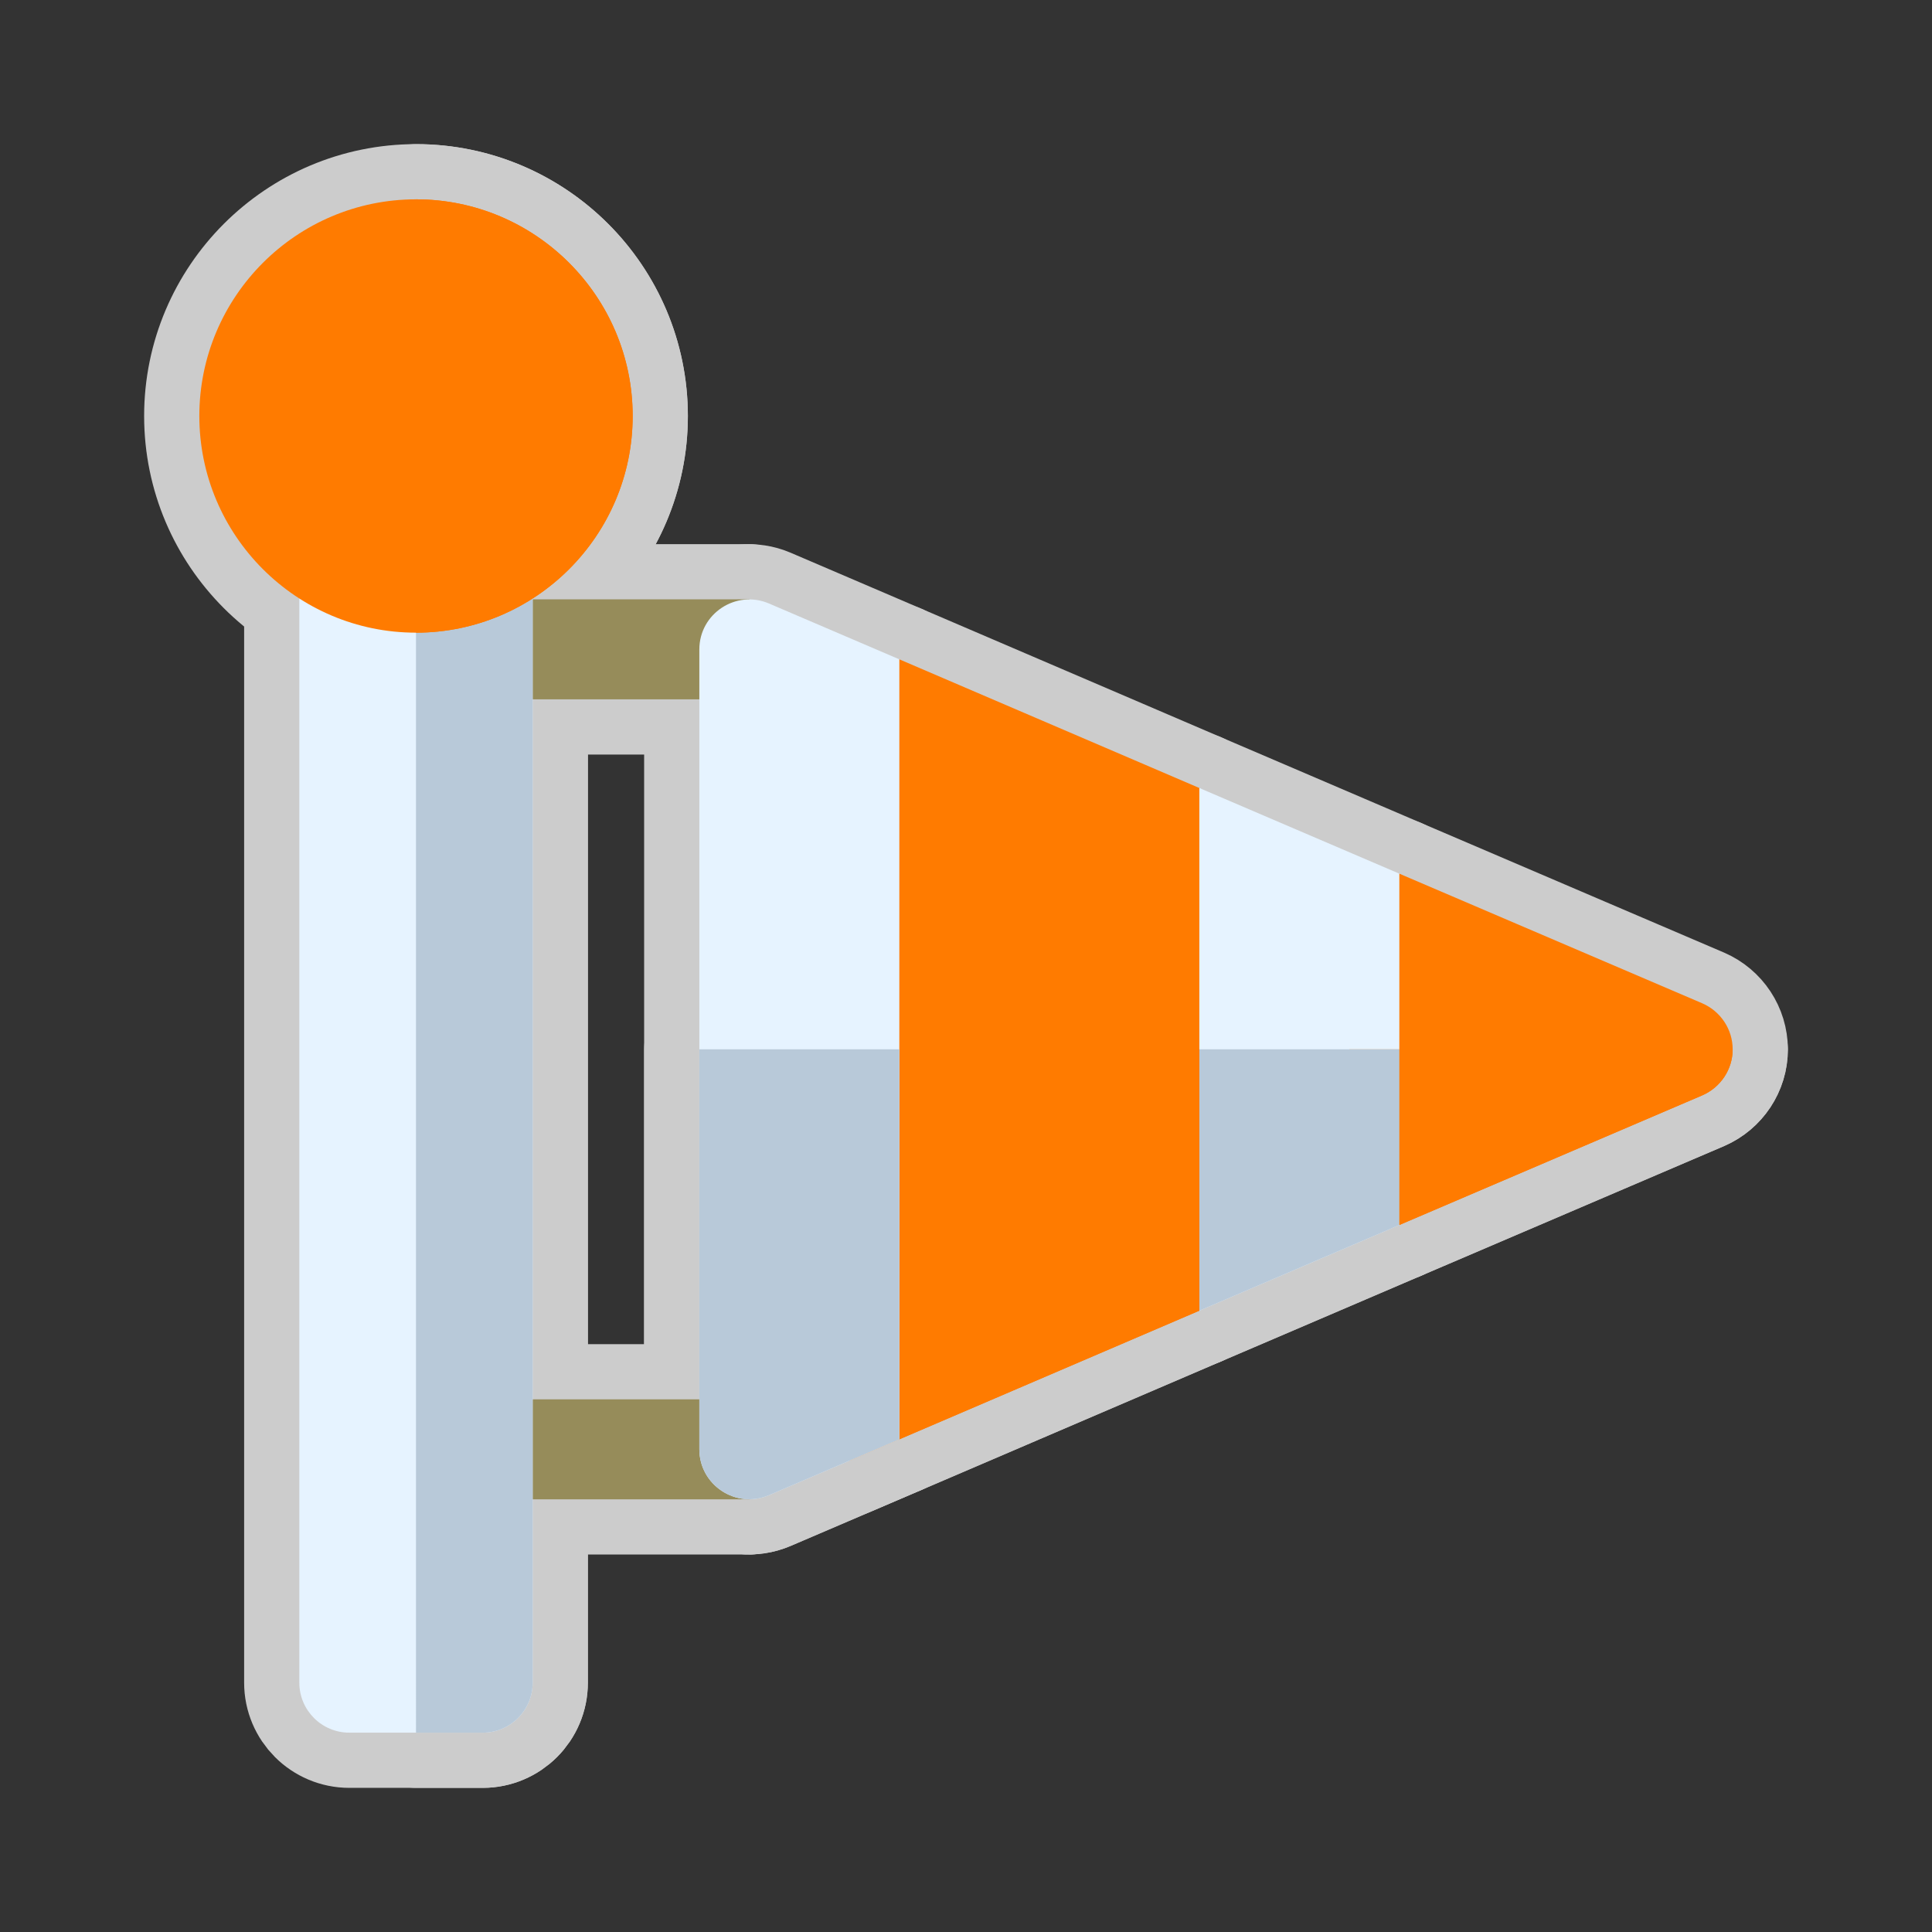 <!DOCTYPE svg PUBLIC "-//W3C//DTD SVG 1.1//EN" "http://www.w3.org/Graphics/SVG/1.1/DTD/svg11.dtd">
<!-- Uploaded to: SVG Repo, www.svgrepo.com, Transformed by: SVG Repo Mixer Tools -->
<svg height="800px" width="800px" version="1.1" id="Layer_1" xmlns="http://www.w3.org/2000/svg" xmlns:xlink="http://www.w3.org/1999/xlink" viewBox="-66.56 -66.56 645.12 645.12" xml:space="preserve" fill="#000000">
<rect x="-66.56" y="-66.56" width="645.12" height="645.12" fill="#333333" stroke="none"/>
<g id="SVGRepo_bgCarrier" stroke-width="0"/>
<g id="SVGRepo_tracerCarrier" stroke-linecap="round" stroke-linejoin="round" stroke="#CCCCCC" stroke-width="36.864"> <path style="fill:#968c5a;" d="M183.652,166.957h-77.913c-9.217,0-16.696-7.479-16.696-16.696s7.479-16.696,16.696-16.696h77.913 V166.957z"/> <path style="fill:#968c5a;" d="M183.652,434.087h-77.913c-9.217,0-16.696-7.479-16.696-16.696c0-9.217,7.479-16.696,16.696-16.696 h77.913V434.087z"/> <path style="fill:#ff7b00;" d="M501.872,268.466l-101.177-43.297L384,241.864v83.923l16.696,16.696l101.177-43.297 c6.121-2.671,10.128-8.682,10.128-15.36S507.993,271.137,501.872,268.466z"/> <polygon style="fill:#E6F3FF;" points="333.913,196.563 317.217,213.259 317.217,354.393 333.913,371.089 400.696,342.483 400.696,225.169 "/> <path style="fill:#ff7b00;" d="M384,325.788l16.696,16.696l101.177-43.297c6.121-2.671,10.128-8.682,10.128-15.36H384V325.788z"/> <polygon style="fill:#B8C9D9;" points="317.217,283.826 317.217,354.393 333.913,371.089 400.696,342.483 400.696,283.826 "/> <polygon style="fill:#ff7b00;" points="333.913,196.563 233.739,153.6 217.043,153.6 217.043,421.203 233.739,414.052 333.913,371.089 "/> <polygon style="fill:#ff7b00;" points="333.913,283.826 217.043,283.826 217.043,414.052 233.739,414.052 333.913,371.089 "/> <path style="fill:#E6F3FF;" d="M233.739,153.6v260.452l-43.513,18.638c-11.017,4.718-23.269-3.362-23.269-15.347V150.309 c0-11.984,12.252-20.066,23.269-15.347L233.739,153.6z"/> <path style="fill:#B8C9D9;" d="M166.957,283.826v133.517c0,11.984,12.252,20.066,23.269,15.347l43.513-18.638V283.826H166.957z"/> <path style="fill:#E6F3FF;" d="M111.304,495.304c0,9.217-7.479,16.696-16.696,16.696H50.087c-9.217,0-16.696-7.479-16.696-16.696 V130.228c0-5.967,3.184-11.489,8.359-14.467c5.152-2.99,11.532-2.967,16.707,0.022c15.239,8.826,12.544,8.826,27.783,0 c5.163-3,11.543-3.011,16.707-0.022c5.173,2.979,8.359,8.5,8.359,14.467v365.076H111.304z"/> <path style="fill:#B8C9D9;" d="M94.609,512c9.217,0,16.696-7.479,16.696-16.696V130.228c0-5.967-3.184-11.489-8.359-14.467 c-5.163-2.99-11.543-2.979-16.707,0.022c-7.62,4.413-10.755,6.619-13.891,6.619V512H94.609z"/> <path style="fill:#ff7b00;" d="M72.348,144.696C32.456,144.696,0,112.239,0,72.348S32.456,0,72.348,0s72.348,32.456,72.348,72.348 S112.239,144.696,72.348,144.696z"/> <path style="fill:#ff7b00;" d="M144.696,72.348C144.696,32.456,112.239,0,72.348,0v144.696 C112.239,144.696,144.696,112.239,144.696,72.348z"/> </g>
<g id="SVGRepo_iconCarrier"> <path style="fill:#968c5a;" d="M183.652,166.957h-77.913c-9.217,0-16.696-7.479-16.696-16.696s7.479-16.696,16.696-16.696h77.913 V166.957z"/> <path style="fill:#968c5a;" d="M183.652,434.087h-77.913c-9.217,0-16.696-7.479-16.696-16.696c0-9.217,7.479-16.696,16.696-16.696 h77.913V434.087z"/> <path style="fill:#ff7b00;" d="M501.872,268.466l-101.177-43.297L384,241.864v83.923l16.696,16.696l101.177-43.297 c6.121-2.671,10.128-8.682,10.128-15.36S507.993,271.137,501.872,268.466z"/> <polygon style="fill:#E6F3FF;" points="333.913,196.563 317.217,213.259 317.217,354.393 333.913,371.089 400.696,342.483 400.696,225.169 "/> <path style="fill:#ff7b00;" d="M384,325.788l16.696,16.696l101.177-43.297c6.121-2.671,10.128-8.682,10.128-15.36H384V325.788z"/> <polygon style="fill:#B8C9D9;" points="317.217,283.826 317.217,354.393 333.913,371.089 400.696,342.483 400.696,283.826 "/> <polygon style="fill:#ff7b00;" points="333.913,196.563 233.739,153.6 217.043,153.6 217.043,421.203 233.739,414.052 333.913,371.089 "/> <polygon style="fill:#ff7b00;" points="333.913,283.826 217.043,283.826 217.043,414.052 233.739,414.052 333.913,371.089 "/> <path style="fill:#E6F3FF;" d="M233.739,153.6v260.452l-43.513,18.638c-11.017,4.718-23.269-3.362-23.269-15.347V150.309 c0-11.984,12.252-20.066,23.269-15.347L233.739,153.6z"/> <path style="fill:#B8C9D9;" d="M166.957,283.826v133.517c0,11.984,12.252,20.066,23.269,15.347l43.513-18.638V283.826H166.957z"/> <path style="fill:#E6F3FF;" d="M111.304,495.304c0,9.217-7.479,16.696-16.696,16.696H50.087c-9.217,0-16.696-7.479-16.696-16.696 V130.228c0-5.967,3.184-11.489,8.359-14.467c5.152-2.99,11.532-2.967,16.707,0.022c15.239,8.826,12.544,8.826,27.783,0 c5.163-3,11.543-3.011,16.707-0.022c5.173,2.979,8.359,8.5,8.359,14.467v365.076H111.304z"/> <path style="fill:#B8C9D9;" d="M94.609,512c9.217,0,16.696-7.479,16.696-16.696V130.228c0-5.967-3.184-11.489-8.359-14.467 c-5.163-2.99-11.543-2.979-16.707,0.022c-7.62,4.413-10.755,6.619-13.891,6.619V512H94.609z"/> <path style="fill:#ff7b00;" d="M72.348,144.696C32.456,144.696,0,112.239,0,72.348S32.456,0,72.348,0s72.348,32.456,72.348,72.348 S112.239,144.696,72.348,144.696z"/> <path style="fill:#ff7b00;" d="M144.696,72.348C144.696,32.456,112.239,0,72.348,0v144.696 C112.239,144.696,144.696,112.239,144.696,72.348z"/> </g>
</svg>